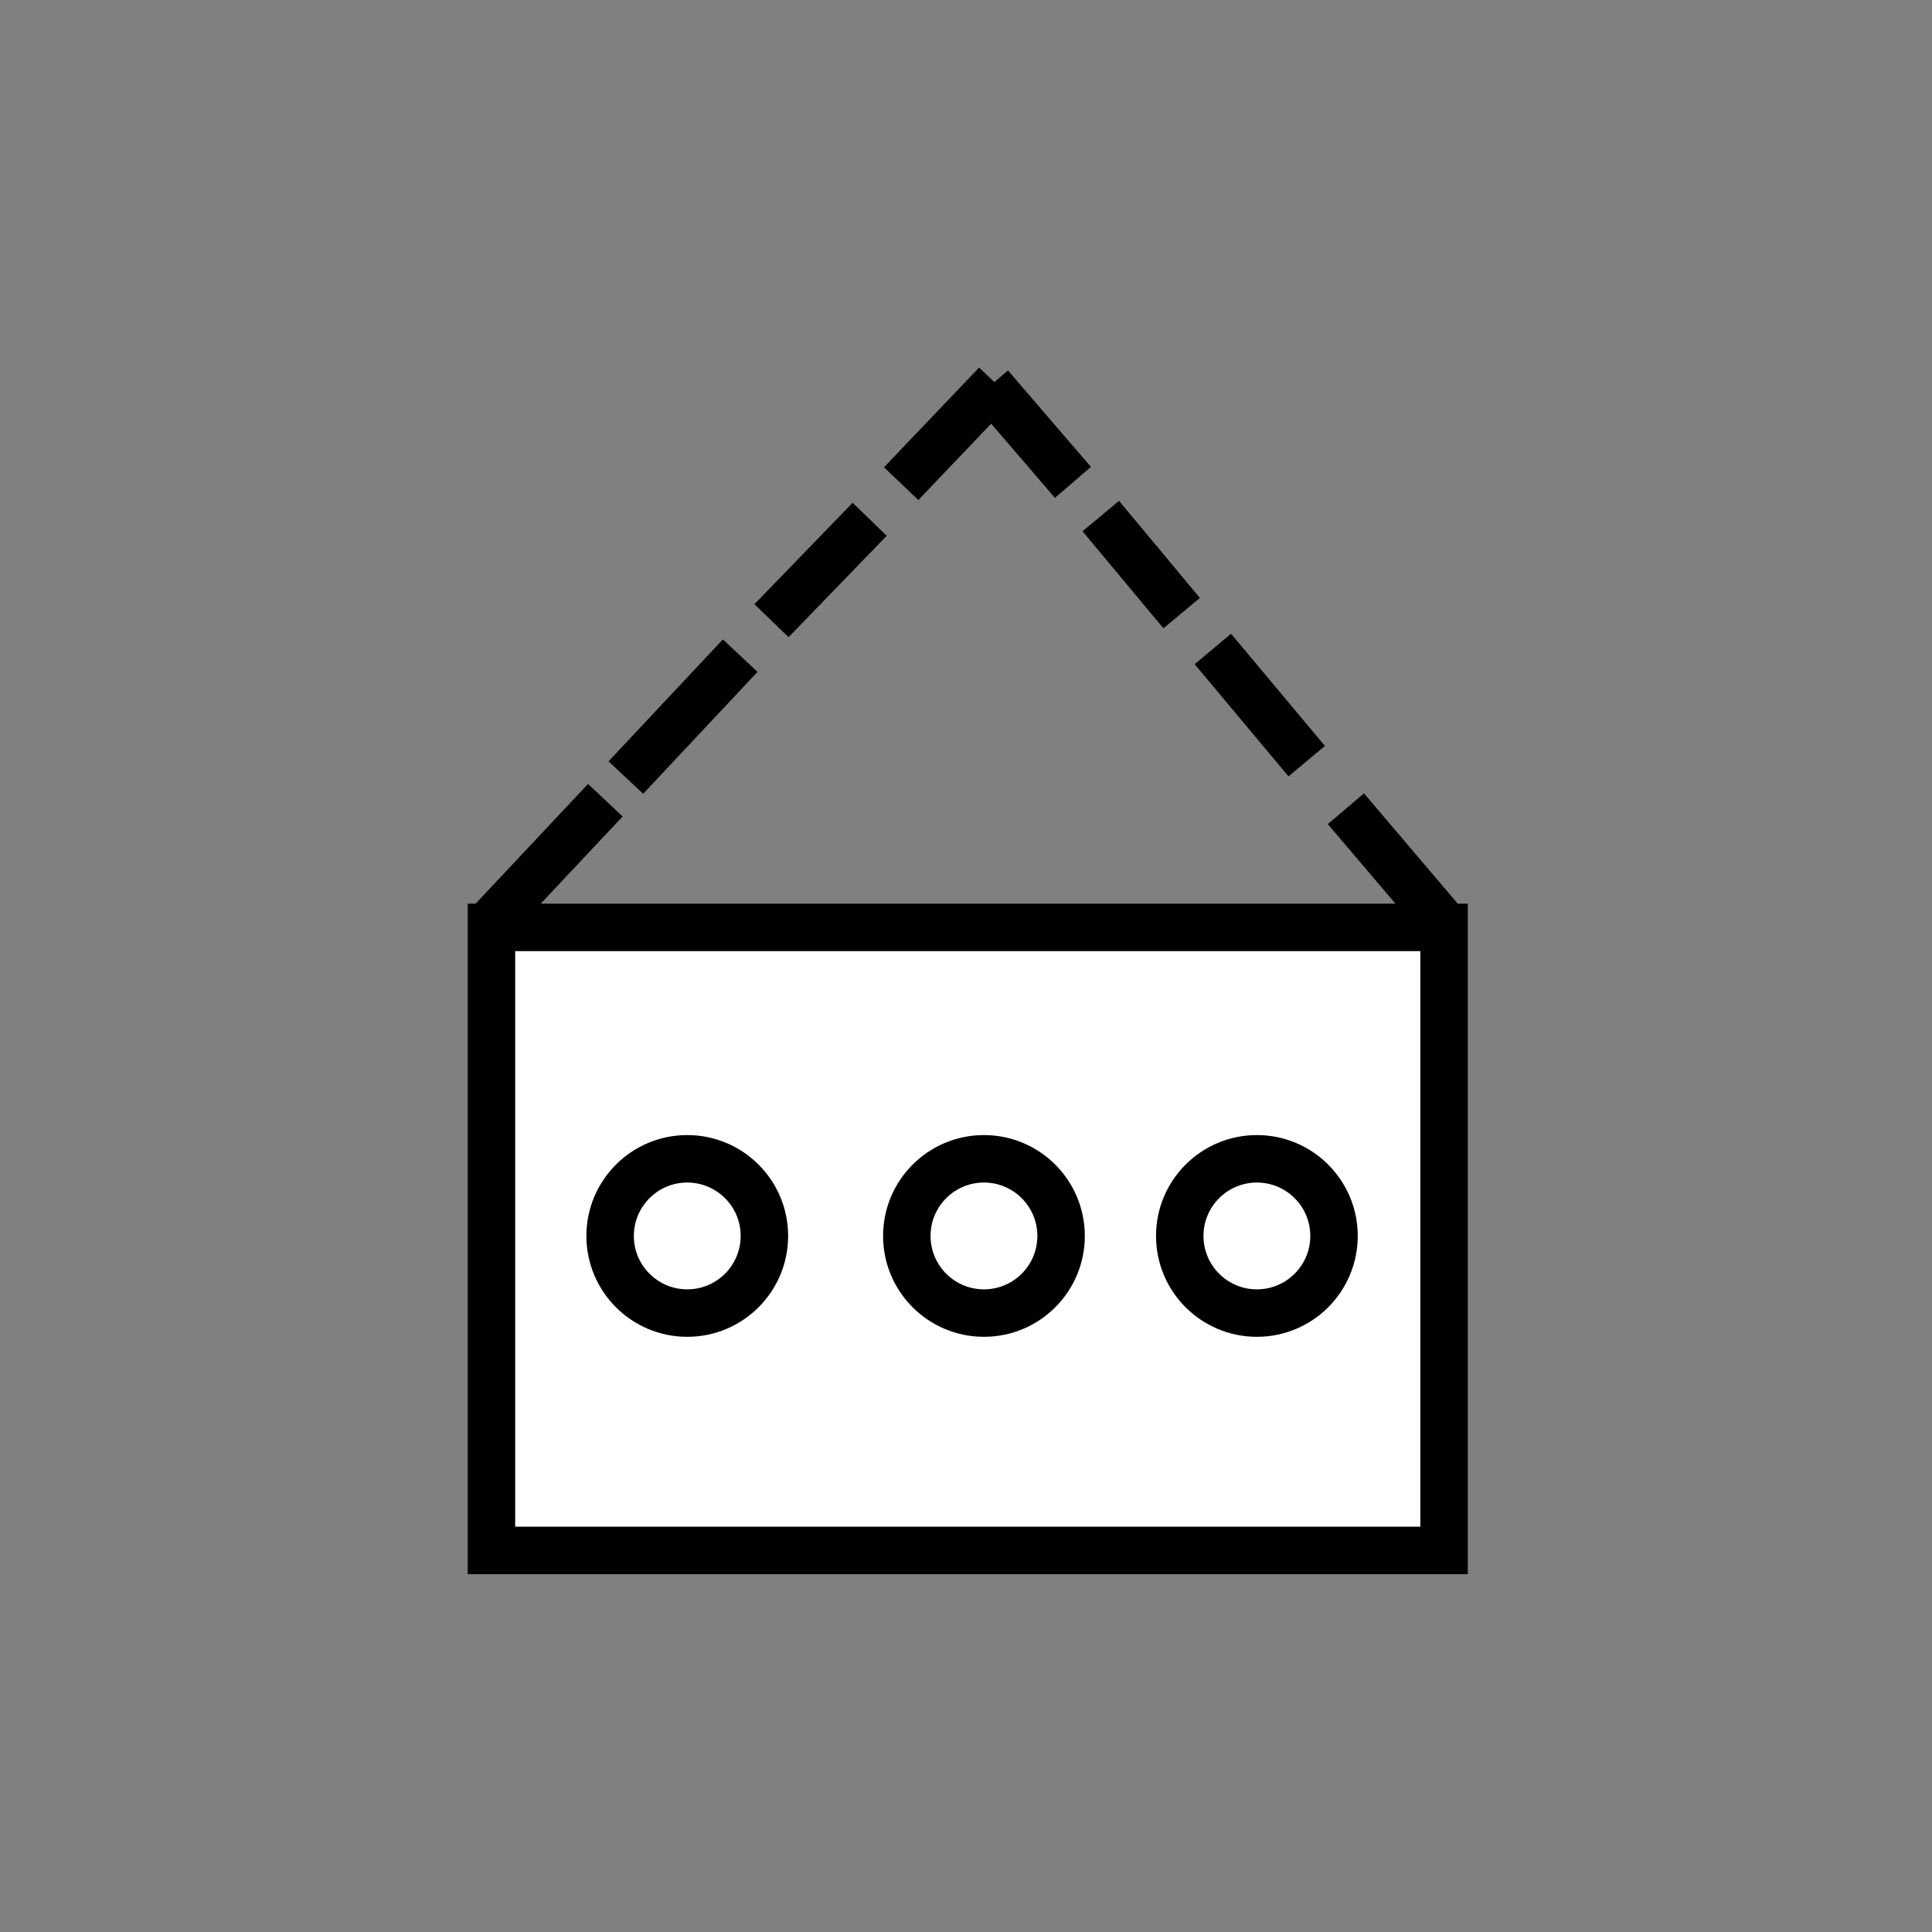 <?xml version="1.0" encoding="utf-8"?>
<!-- Generator: Adobe Illustrator 16.0.0, SVG Export Plug-In . SVG Version: 6.00 Build 0)  -->
<!DOCTYPE svg PUBLIC "-//W3C//DTD SVG 1.1//EN" "http://www.w3.org/Graphics/SVG/1.1/DTD/svg11.dtd">
<svg version="1.1" id="Version_1.0" xmlns="http://www.w3.org/2000/svg" xmlns:xlink="http://www.w3.org/1999/xlink" x="0px"
	 y="0px" width="400px" height="400px" viewBox="0 0 400 400" style="enable-background:new 0 0 400 400;" xml:space="preserve">
<rect x="0" y="0" width="400" height="400" fill="#808080" stroke="none"/>
<g>
	<g transform="translate(-240 -200) scale(1.75 1.75)">
		<rect x="195.285" y="224.004" style="fill:#FFFFFF;stroke:#000000;stroke-width:5.616;" width="112.703" height="73.71"/>
		<circle style="fill:#FFFFFF;stroke:#000000;stroke-width:5.616;" cx="218.451" cy="260.508" r="9.126"/>
		<circle style="fill:#FFFFFF;stroke:#000000;stroke-width:5.616;" cx="253.552" cy="260.508" r="9.126"/>
		<circle style="fill:#FFFFFF;stroke:#000000;stroke-width:5.616;" cx="285.843" cy="260.508" r="9.126"/>
		<line style="fill:none;stroke:#000000;stroke-width:5.616;" x1="195.285" y1="223.302" x2="208.761" y2="208.957"/>
		<line style="fill:none;stroke:#000000;stroke-width:5.616;" x1="211.186" y1="206.277" x2="224.715" y2="191.854"/>
		<line style="fill:none;stroke:#000000;stroke-width:5.616;" x1="228.417" y1="187.719" x2="240.032" y2="175.721"/>
		<line style="fill:none;stroke:#000000;stroke-width:5.616;" x1="243.759" y1="171.509" x2="255.011" y2="159.706"/>
		<line style="fill:none;stroke:#000000;stroke-width:5.616;" x1="254.262" y1="159.94" x2="264.081" y2="171.355"/>
		<line style="fill:none;stroke:#000000;stroke-width:5.616;" x1="267.372" y1="175.338" x2="276.944" y2="186.825"/>
		<line style="fill:none;stroke:#000000;stroke-width:5.616;" x1="280.633" y1="191.063" x2="291.738" y2="204.337"/>
		<line style="fill:none;stroke:#000000;stroke-width:5.616;" x1="296.373" y1="209.965" x2="308.212" y2="223.89"/>
	</g>
</g>
</svg>
